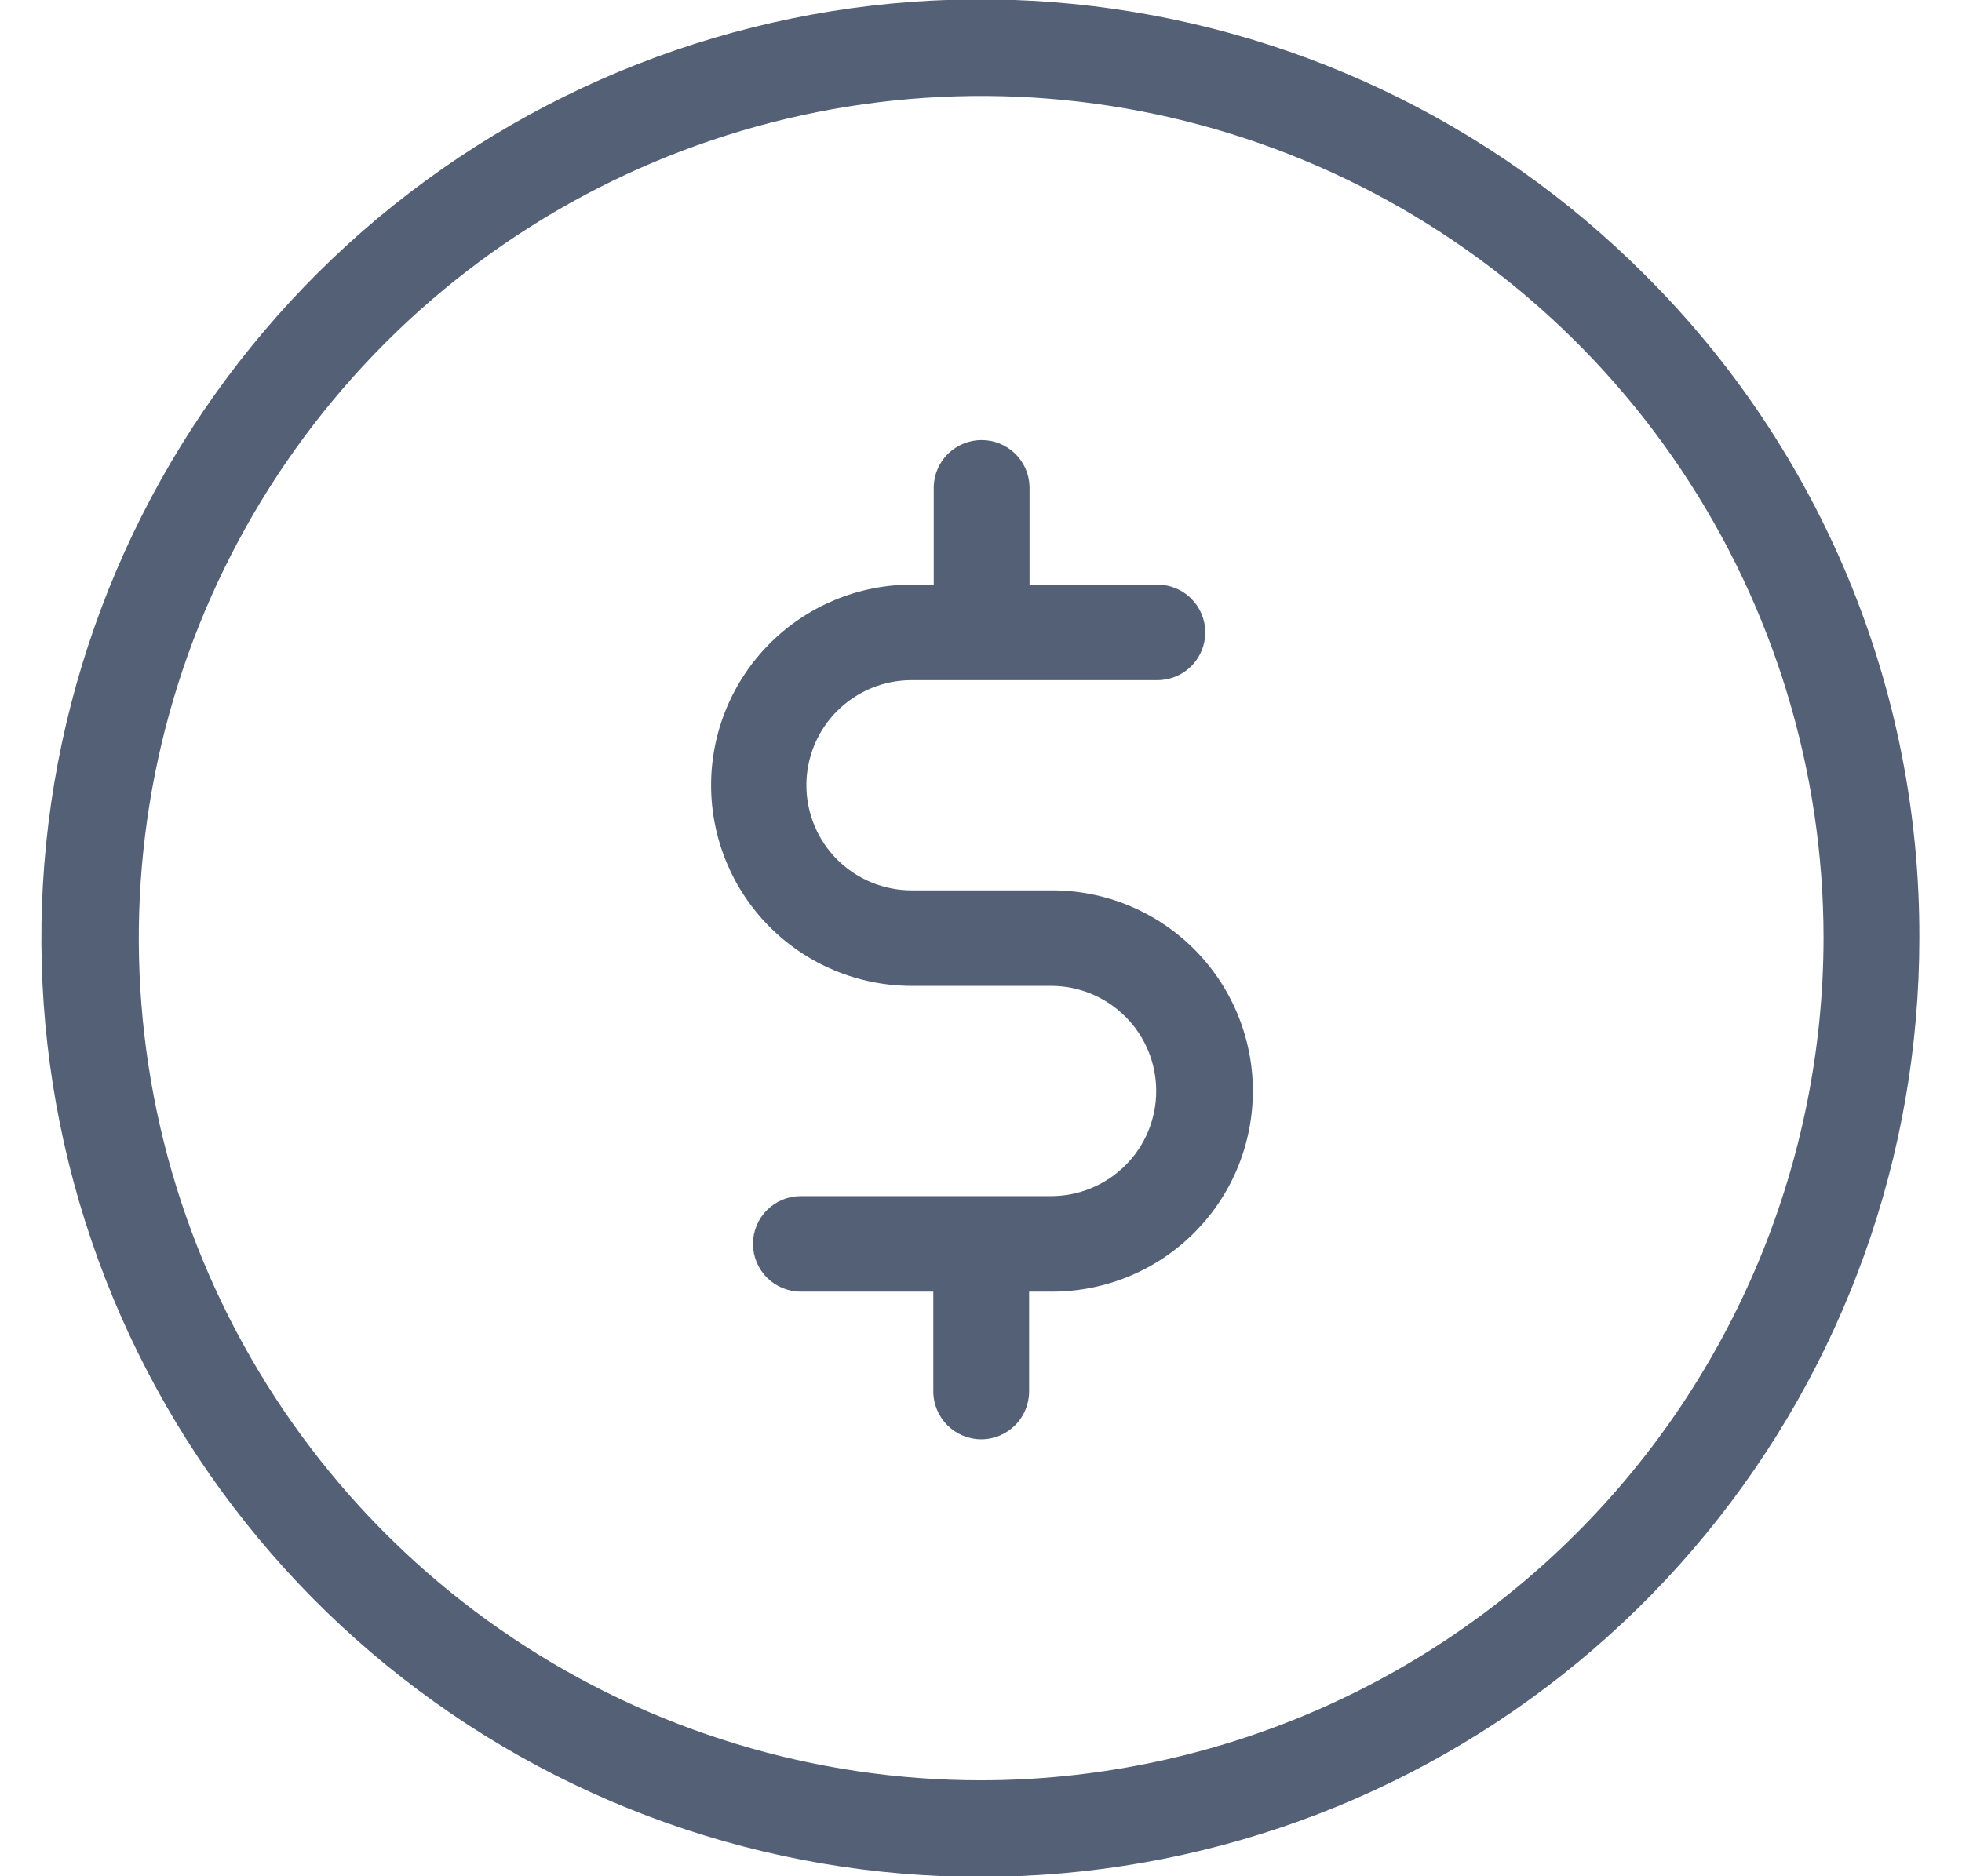 <svg width="23" height="22" viewBox="0 0 23 22" fill="none" xmlns="http://www.w3.org/2000/svg">
<path fill-rule="evenodd" clip-rule="evenodd" d="M12.319 10.44H10.686C10.359 10.44 10.046 10.31 9.814 10.079C9.583 9.848 9.453 9.534 9.453 9.207C9.453 8.881 9.583 8.567 9.814 8.336C10.046 8.105 10.359 7.975 10.686 7.975H13.569C13.718 7.975 13.86 7.916 13.965 7.811C14.07 7.706 14.129 7.563 14.129 7.415C14.129 7.266 14.07 7.124 13.965 7.019C13.86 6.914 13.718 6.855 13.569 6.855H12.069V5.705C12.065 5.559 12.004 5.42 11.899 5.318C11.794 5.217 11.654 5.16 11.508 5.16C11.361 5.16 11.221 5.217 11.116 5.318C11.011 5.42 10.95 5.559 10.946 5.705V6.855H10.688C10.064 6.855 9.466 7.103 9.025 7.544C8.584 7.985 8.336 8.584 8.336 9.207C8.336 9.831 8.584 10.43 9.025 10.871C9.466 11.312 10.064 11.56 10.688 11.56H12.322C12.649 11.56 12.962 11.69 13.193 11.921C13.425 12.152 13.554 12.466 13.554 12.793C13.554 13.119 13.425 13.433 13.193 13.664C12.962 13.895 12.649 14.025 12.322 14.025H9.387C9.238 14.025 9.096 14.084 8.991 14.189C8.886 14.294 8.827 14.437 8.827 14.585C8.827 14.733 8.886 14.876 8.991 14.981C9.096 15.086 9.238 15.145 9.387 15.145H10.941V16.315C10.941 16.464 11.001 16.607 11.106 16.712C11.211 16.817 11.354 16.877 11.503 16.877C11.652 16.877 11.795 16.817 11.9 16.712C12.005 16.607 12.064 16.464 12.064 16.315V15.145H12.35C12.659 15.143 12.964 15.08 13.249 14.96C13.534 14.84 13.792 14.665 14.009 14.445C14.226 14.225 14.398 13.965 14.514 13.679C14.63 13.392 14.689 13.086 14.687 12.777C14.685 12.468 14.622 12.163 14.502 11.878C14.382 11.594 14.207 11.335 13.987 11.118C13.767 10.901 13.507 10.73 13.221 10.613C12.935 10.497 12.628 10.438 12.319 10.44ZM19.28 3.22C17.48 1.418 15.111 0.297 12.576 0.046C10.042 -0.205 7.499 0.431 5.381 1.845C3.262 3.26 1.7 5.365 0.96 7.802C0.22 10.239 0.348 12.857 1.322 15.21C2.296 17.563 4.056 19.506 6.302 20.707C8.548 21.908 11.141 22.293 13.639 21.796C16.137 21.3 18.386 19.952 20.001 17.983C21.617 16.015 22.5 13.547 22.5 11C22.505 9.555 22.223 8.123 21.67 6.787C21.117 5.452 20.305 4.239 19.28 3.22ZM11.5 20.875C9.547 20.875 7.638 20.295 6.015 19.21C4.391 18.125 3.125 16.582 2.378 14.778C1.631 12.973 1.436 10.988 1.817 9.073C2.198 7.157 3.139 5.398 4.52 4.017C5.901 2.636 7.66 1.696 9.576 1.315C11.491 0.934 13.477 1.129 15.281 1.877C17.085 2.624 18.628 3.89 19.713 5.514C20.798 7.138 21.377 9.047 21.377 11C21.373 13.618 20.332 16.128 18.48 17.979C16.629 19.831 14.119 20.872 11.5 20.875Z" fill="#546076"/>
</svg>
